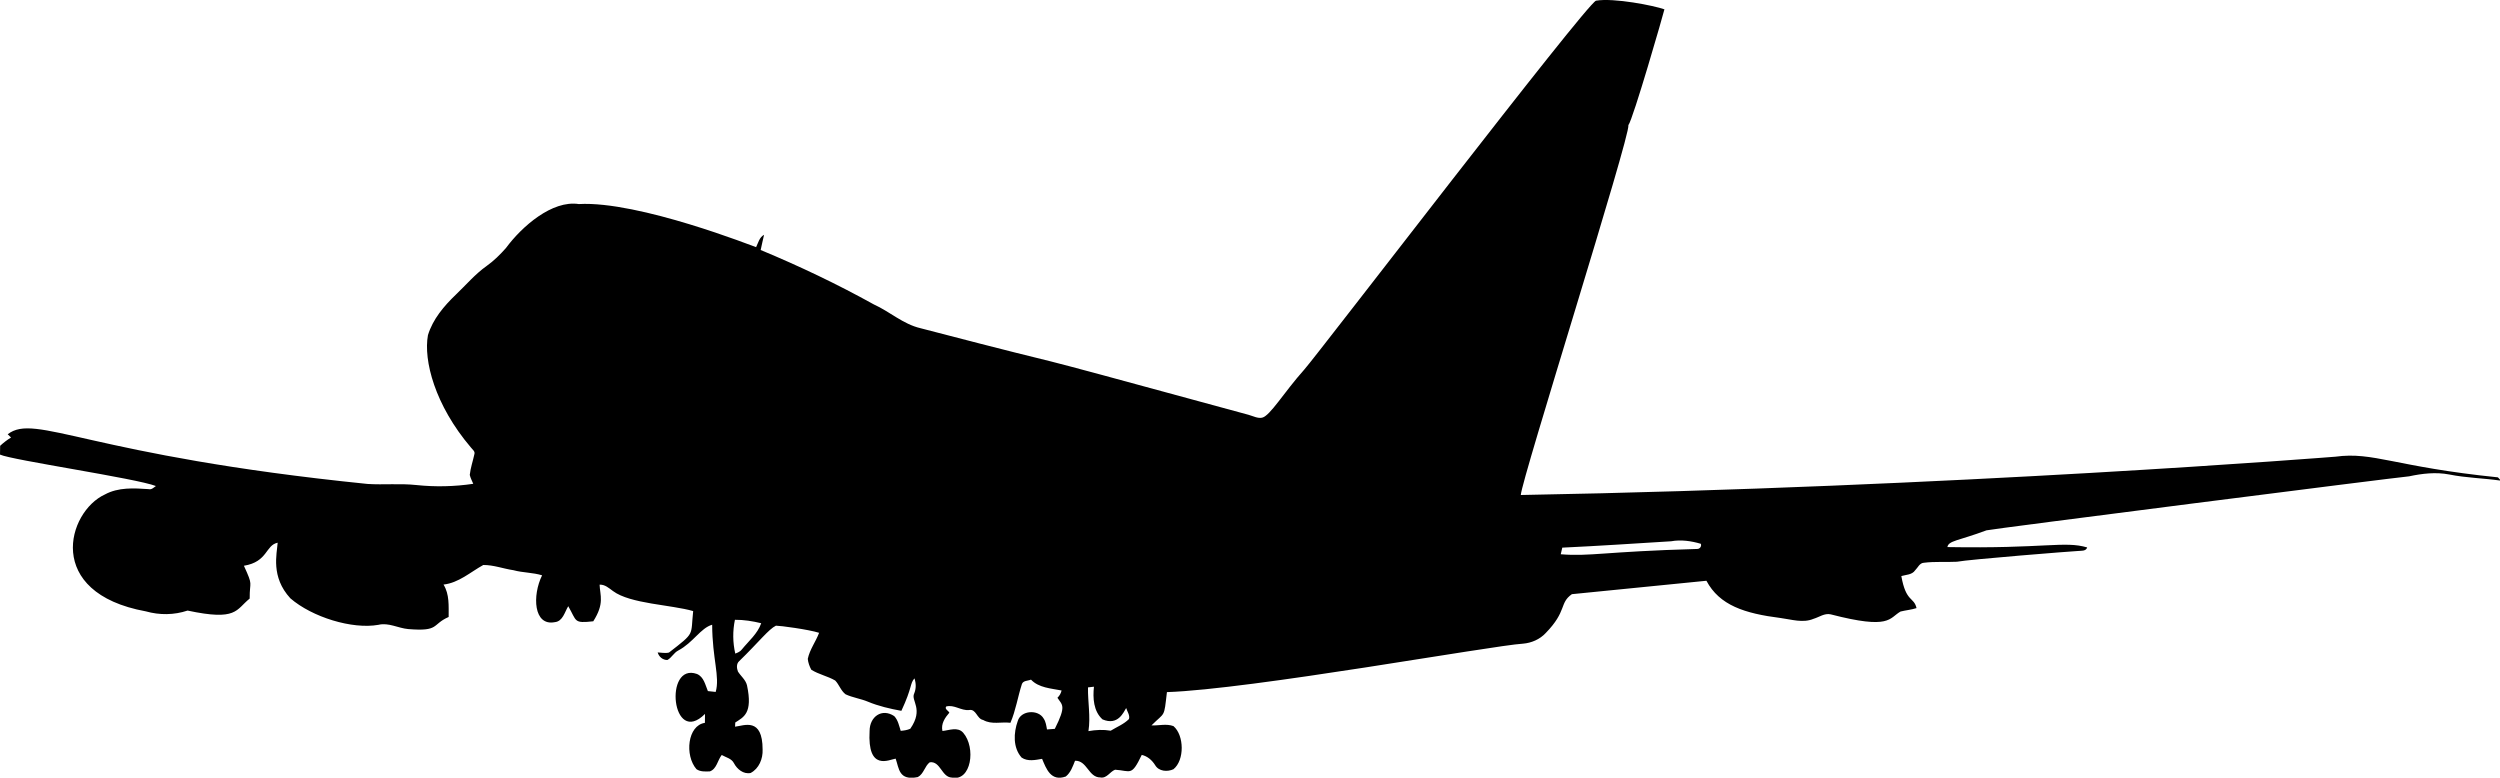 <?xml version="1.0" encoding="utf-8"?>
<svg enable-background="new 0 0 2759.84 915.082" version="1.1" viewBox="0 0 2559 796" xmlns="http://www.w3.org/2000/svg" xmlns:bx="https://boxy-svg.com">
  <path d="M 1633.645 0.699 C 1651.976 -2.439 1693.277 5.79 1703.708 9.547 C 1702.793 13.816 1671.607 122.077 1666.816 128.087 C 1669.157 138.259 1557.276 491.527 1556.696 506.687 C 1999.556 498.739 2390.596 467.46 2390.596 467.46 C 2429.485 462.188 2450.985 477.784 2556.866 488.612 C 2557.645 489.447 2559.22 491.156 2559.999 492.011 C 2542.36 489.448 2524.455 489.201 2506.949 485.669 C 2493.335 483.068 2479.379 484.682 2465.974 487.568 C 2451.849 488.745 2036.384 541.753 2033.334 542.859 C 2004.648 553.583 1994.47 553.304 1993.347 559.985 C 2092.972 561.73 2113.257 553.505 2136.457 560.365 C 2135.071 564.561 2130.134 563.574 2126.717 564.011 C 2122.906 564.078 2014.977 572.656 2003.037 575.005 C 1991.816 575.575 1980.537 574.625 1969.373 576.03 C 1964.892 576.201 1963.126 581.043 1960.316 583.777 C 1957.221 588.429 1951.012 588.239 1946.208 589.644 C 1950.994 616.848 1959.108 610.764 1961.759 622.454 C 1956.405 624.163 1950.784 624.619 1945.373 625.967 C 1933.473 632.755 1935.25 644.742 1873.981 628.872 C 1867.639 627.372 1862.133 631.72 1856.361 633.41 C 1845.5 638.024 1833.747 634.037 1822.697 632.613 C 1785.744 627.929 1760.077 619.634 1746.691 594.468 C 1746.69 594.468 1609.001 608.196 1608.991 608.196 C 1595.883 617.377 1604.316 625.262 1582.143 648.031 C 1576.162 654.43 1567.656 658.132 1558.998 658.854 C 1527.177 660.781 1280.278 705.588 1194.468 708.448 C 1191.299 735.42 1192.942 728.28 1178.614 742.549 C 1186.076 742.853 1193.994 740.517 1201.171 743.252 C 1212.257 752.73 1212.579 778.19 1201.152 787.378 C 1194.943 790.283 1186.114 789.637 1182.393 783.182 C 1179.203 778.131 1174.627 774.087 1168.703 772.701 C 1157.982 795.036 1157.641 788.951 1141.399 787.872 C 1136.026 789.904 1132.912 797.1 1126.228 795.79 C 1114.114 795.79 1112.804 778.284 1100.405 778.702 C 1098.089 784.474 1096 790.797 1090.949 794.822 C 1075.67 800.353 1070.873 786.75 1066.683 776.746 C 1059.791 777.942 1051.968 779.689 1045.74 775.474 C 1036.74 765.335 1037.462 750.164 1041.753 738.107 C 1044.886 727.018 1062.829 725.803 1068.335 735.601 C 1070.538 738.886 1070.993 742.854 1071.696 746.67 C 1074.354 746.48 1077.031 746.252 1079.709 746.043 C 1091.754 722.024 1087.365 721.889 1082.386 714.24 C 1084.551 712.189 1085.975 709.664 1086.639 706.778 C 1075.93 704.651 1063.228 704.082 1055.329 695.671 C 1052.158 697.019 1047.335 696.468 1045.987 700.285 C 1041.772 713.367 1039.74 727.19 1034.272 739.854 C 1024.892 738.639 1015.095 742 1006.342 736.968 C 999.772 735.772 999.317 725.367 991.931 726.791 C 983.805 727.645 976.589 720.924 968.482 723.183 C 966.716 725.841 970.703 727.417 971.767 729.468 C 967.229 734.689 962.995 740.936 964.685 748.246 C 971.672 747.525 980.292 743.727 985.875 749.974 C 999.24 765.306 994.162 800.222 974.274 795.923 C 963.774 795.486 962.825 778.911 951.736 780.259 C 946.571 783.999 945.622 792.202 939.47 795.411 C 919.935 799.409 920.308 786.578 916.799 776.538 C 910.009 777.583 887.726 789.887 890.122 748.19 C 890.162 733.547 902.728 724.625 915.318 733 C 919.229 737.063 920.293 742.892 921.964 748.095 C 925.306 747.791 928.685 747.355 931.78 745.931 C 945.822 725.693 932.168 717.308 935.729 709.95 C 937.837 704.956 937.742 699.469 936.052 694.381 C 931.235 699.756 933.998 703.334 922.647 727.608 C 910.97 725.481 899.293 722.804 888.299 718.209 C 880.894 715.133 872.786 714.089 865.533 710.69 C 860.691 707.025 859.001 700.798 854.919 696.583 C 847.172 692.064 838.058 690.355 830.464 685.551 C 828.603 682.152 827.217 678.279 826.837 674.425 C 828.85 664.799 835.02 656.843 838.438 647.748 C 827.482 644.254 798.342 640.407 794.255 640.438 C 786.801 643.993 776.851 657.109 756.414 676.969 C 753.623 679.646 754.079 684.089 755.37 687.412 C 758.351 692.14 763.193 695.766 764.617 701.443 C 770.81 730.425 760.982 734.032 752.617 739.55 C 752.56 740.613 752.446 742.778 752.408 743.841 C 761.517 742.793 780.604 733.811 780.604 767.233 C 781.003 776.594 776.94 786.79 768.3 791.233 C 761.028 792.733 754.439 787.303 751.269 781.208 C 748.82 776.347 743.086 775.322 738.756 772.797 C 734.503 778.151 733.667 787.056 726.661 789.582 C 722.085 789.791 716.75 790.076 712.876 787.303 C 700.691 773.218 703.697 742.536 721.534 739.911 C 721.553 736.854 721.61 733.797 721.648 730.759 C 687.375 765.032 679.351 677.762 713.37 689.861 C 720.471 692.823 721.914 701.063 724.591 707.405 C 727.23 707.69 729.888 707.994 732.585 708.259 C 737.055 692.616 729.127 674.574 728.977 639.469 C 717.066 642.899 709.687 657.68 694.193 665.899 C 689.731 668.196 687.472 673.266 683.124 675.582 C 678.415 675.677 674.428 672.24 673.194 667.816 C 677.01 667.968 680.96 668.898 684.757 667.949 C 712.11 646.731 706.726 651.267 709.535 625.513 C 687.492 619.018 645.091 618.155 627.472 605.007 C 623.314 602.007 619.251 598.21 613.744 598.437 C 614.19 609.666 618.946 617.627 607.269 635.956 C 586.86 638.224 590.615 635.947 581.655 620.5 C 578.009 626.424 576.13 636.05 567.851 636.848 C 546.116 641.057 544.69 609.633 554.883 588.886 C 545.351 585.981 535.193 586.285 525.567 583.665 C 515.238 582.146 505.194 578.235 494.675 578.33 C 481.498 585.621 469.536 596.615 453.986 598.361 C 460.195 608.443 459.169 620.234 459.245 631.532 C 441.614 639.266 450.211 646.589 417.834 643.912 C 407.581 643.02 397.746 637.02 387.303 639.583 C 360.529 644.356 319.594 631.753 297.209 612.431 C 277 590.497 283.412 566.96 284.222 555.507 C 271.601 558.066 274.271 575.067 249.665 579.108 C 259.507 600.615 255.439 594.009 255.57 612.696 C 241.245 624.23 242.728 635.807 192.001 624.981 C 178.216 629.614 163.33 629.747 149.318 625.797 C 45.088 606.749 68.886 523.787 107.375 506.137 C 121.122 498.637 137.204 499.643 152.28 500.688 C 155.261 501.428 157.35 498.979 159.59 497.498 C 139.425 489.633 11.83 470.926 0 465.315 C 0.095 462.315 0.152 459.315 0.152 456.315 C 3.608 453.125 7.31 450.258 11.316 447.828 C 10.177 446.727 9.019 445.625 7.879 444.524 C 36.234 422.349 89.397 466.274 376.229 495.372 C 392.805 496.435 409.476 494.708 426.032 496.473 C 445.456 498.524 465.108 498.106 484.417 495.22 C 483.183 492.201 481.55 489.315 480.847 486.125 C 481.606 478.929 484.056 472.055 485.556 465.011 C 486.6 461.954 483.505 460.093 481.967 457.986 C 445.075 414.634 433.331 368.841 438.05 343.056 C 443.044 326.67 454.512 313.17 466.683 301.531 C 477.05 291.639 486.373 280.569 498.126 272.234 C 505.474 267.032 511.873 260.652 517.835 253.949 C 534.272 231.699 565.223 204.695 592.455 208.874 C 654.024 205.449 772.795 252.837 773.955 252.981 C 776.139 248.538 777.316 242.804 782.101 240.355 C 780.962 245.538 779.652 250.684 778.626 255.905 C 818.176 272.348 856.929 290.784 894.386 311.575 C 910.696 318.942 924.424 331.796 942.177 335.936 C 1147.307 389.415 979.338 343.175 1277.837 424.548 C 1282.226 425.744 1287.519 428.551 1291.904 427.536 C 1300.144 425.629 1313.967 401.901 1335.138 378.202 C 1348.946 362.738 1622.938 4.912 1633.658 0.692 M 1710.537 554.052 C 1673.398 556.33 1636.335 558.837 1599.157 560.565 C 1598.625 562.824 1598.075 565.065 1597.581 567.343 C 1627.658 569.786 1641.909 564.608 1737.151 561.913 C 1739.904 562.008 1741.974 559.255 1740.986 556.635 C 1731.133 553.729 1720.728 552.21 1710.532 554.052 M 752.272 634.424 C 749.899 645.873 749.993 657.607 752.633 669.019 C 755.177 668.051 757.779 666.949 759.43 664.69 C 766.417 656.089 775.436 648.703 779.177 637.937 C 770.367 635.791 761.348 634.348 752.272 634.424 M 1113.672 703.613 C 1113.406 718.594 1116.463 733.442 1114.128 748.385 C 1121.704 747.037 1129.318 746.657 1136.932 747.948 C 1143.198 744.075 1150.356 741.322 1155.615 736.005 C 1156.773 732.17 1153.83 728.334 1152.748 724.746 C 1150.142 728.78 1144.599 743.179 1128.52 736.366 C 1119.273 728.031 1118.495 714.493 1119.767 702.911 C 1117.716 703.12 1115.684 703.348 1113.672 703.613 Z" bx:origin="0 0"/>
</svg>